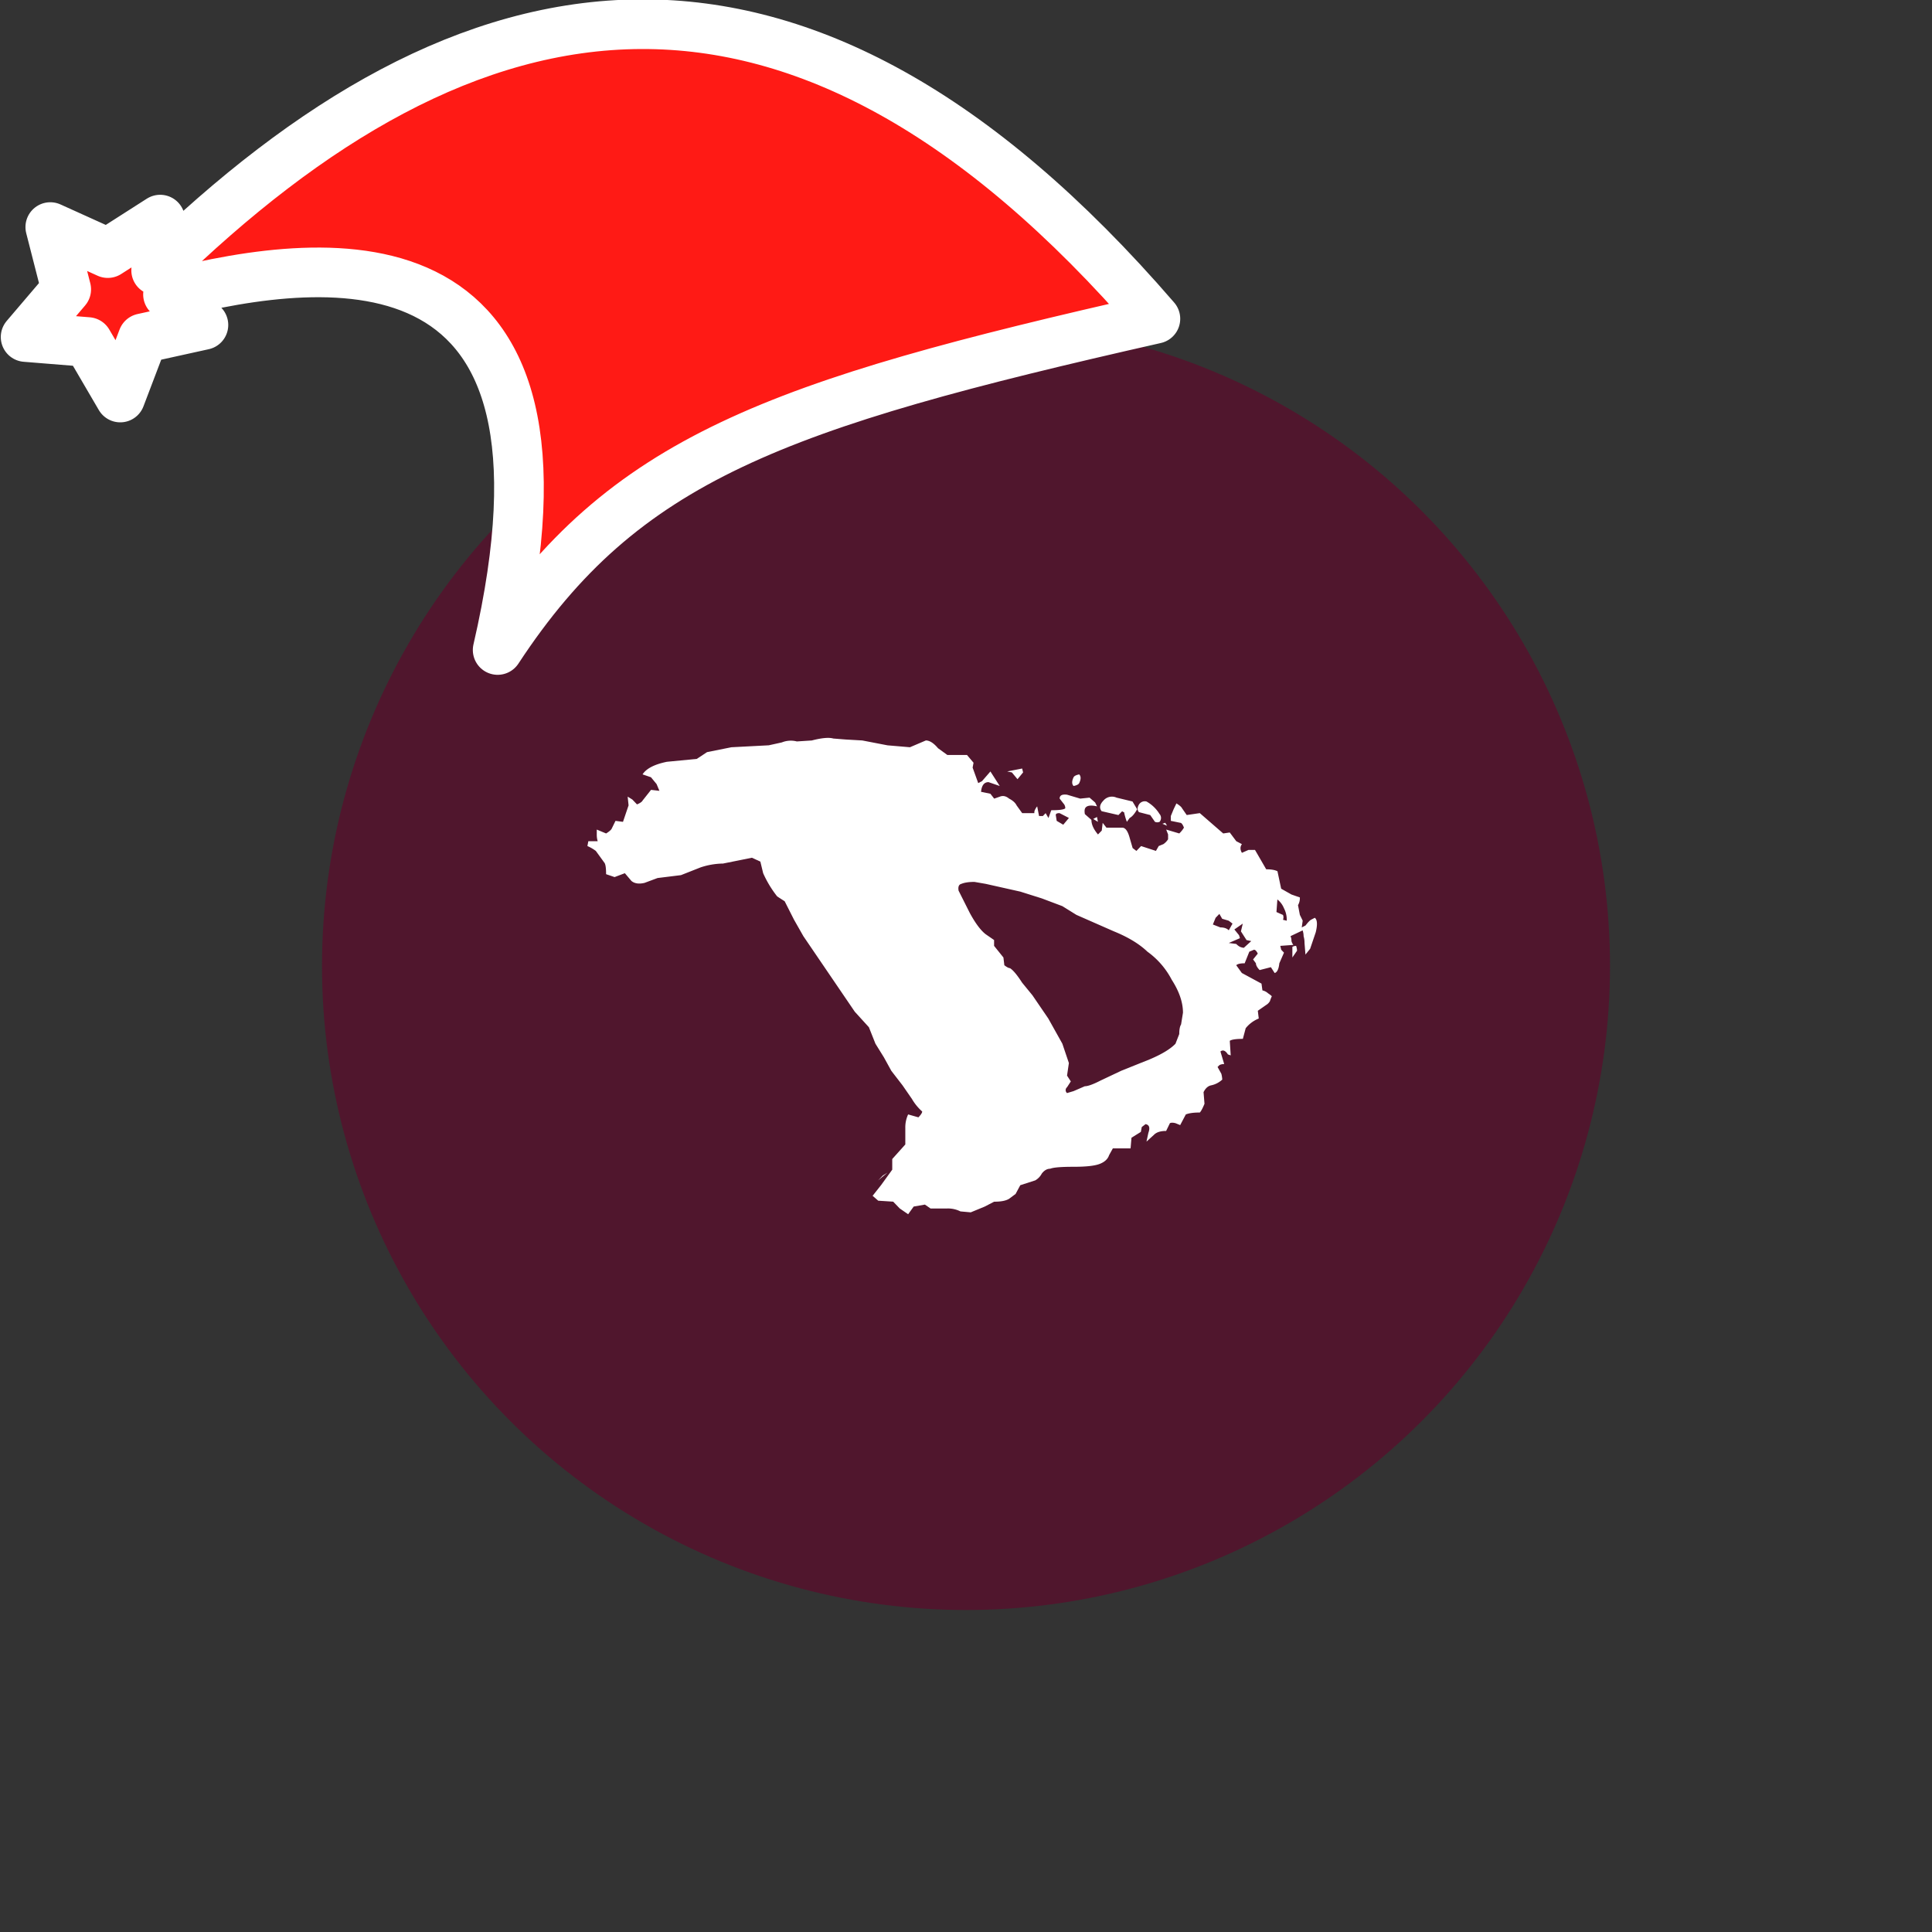 <svg xmlns="http://www.w3.org/2000/svg" viewBox="0 0 1536 1536">
   <rect x="0" y="0" width="1536" height="1536" fill="#333333" stroke="none"/>
   <g id="original" transform="translate(256,256)"><circle cx="512" cy="512" r="512" style="fill:#50162d"/>
   <path d="M665.93 391.21a4.83 4.83 0 0 1 0 6.16 4.63 4.63 0 0 1-3.72 0l-3.73-5.37-8.92-2.3q-2.22-2.32 0-6.16a5.43 5.43 0 0 1 5.95-2.32 28.39 28.39 0 0 1 10.39 10ZM774.44 496a12.86 12.86 0 0 1 .75 3.84l-3.72 5.39v-8.46a6.44 6.44 0 0 1 2.97-.77ZM644.37 381.21l3.7 6.16q-3 5.39-5.95 6.94l-2.22 3.07a46 46 0 0 1-2.22-7.69 2.13 2.13 0 0 1-1.5-.77l-3 3.07-13.36-3.07q-3-3.87 1.47-8.46a8.86 8.86 0 0 1 10.39-2.32Zm-27.5 16.19-3.72-2.32 3-1.55.73 3.87Zm-59.48-39.3-4.45 5.39-4.47-5.39-3.72-.77 11.89-2.33ZM789.3 473.65q3 2.32.75 11.55l-4.45 13.1-3.72 4.62-.75-9.23a18 18 0 0 0-.73-5.39 14.38 14.38 0 0 0-.77-4.62l-9.63 4.59a8.94 8.94 0 0 1 .75 3.87 8.49 8.49 0 0 0 1.5 3.09l-10.39.77.73 3.07 2.22 2.32-3.7 8.46q-.75 6.94-3.72 7.73l-3-4.64-8.94 2.3q-2.95-3.07-2.95-5.39l-2.25-3.07 3.72-4.62q-1.47-3.09-3-3.09l-3.72 1.55-3.7 9.23q-5.22 0-6.69 1.55l4.45 6.16 15.62 8.44.75 5.41a9.51 9.51 0 0 1 4.47 2.3 22.82 22.82 0 0 1 3 2.32 30.57 30.57 0 0 0-1.5 3.87 8.48 8.48 0 0 1-3 3.07L744 547.6l.75 6.16a25.34 25.34 0 0 0-10.39 7.71l-2.25 8.46q-8.17 0-10.39 1.55l.73 11.58-2.22-.77q-3-4.64-5.95-2.32l3 10a8.06 8.06 0 0 0-3.72.77l-1.56 1.54 3 5.39a22.45 22.45 0 0 1 .73 4.64 18.48 18.48 0 0 1-8.92 4.59q-3.7.8-5.95 5.41l.75 9.23q-2.22 5.41-3.72 6.94-7.42 0-11.14 1.55l-4.47 8.46-3.7-1.52q-3-.77-4.47 0l-3 6.16q-6.69 0-9.67 3.07l-5.95 5.41 1.5-6.94q2.22-6.16-2.25-6.94l-3 2.3-.73 3.87-7.44 4.62-.73 8.46h-14.08l-3 5.41q-1.5 4.62-7.44 6.94t-20.81 2.3q-14.86 0-18.58 1.55-3.72 0-6.69 3.87a13.33 13.33 0 0 1-5.2 5.39l-11.89 3.84-3.72 6.94-5.2 3.87q-3.72 2.3-11.89 2.3l-7.44 3.87-11.14 4.59-8.19-.75a22.16 22.16 0 0 0-10.39-2.32H483.8l-4.47-3.09-8.92 1.55-4.41 6.13-6.69-4.62-5.2-5.39-11.89-.77-4.47-3.87 6.69-8.46 8.92-12.33v-8.46l10.39-11.58v-13.1A24.35 24.35 0 0 1 466 630l8.17 2.32q3-3.09 3-4.64a41.26 41.26 0 0 1-8.17-10l-7.44-10.78-8.92-11.55-5.95-10.8-6.69-10.78-5.2-13.1-11.2-12.3-40.89-60.08-7.44-13.1-7.42-14.65-5.95-3.84a86.23 86.23 0 0 1-11.17-18.49l-2.22-9.21-6.69-3.07-23 4.62A58.69 58.69 0 0 0 301 433.6l-15.61 6.16-18.61 2.3-10.39 3.87q-6.69 1.55-10.39-1.55l-5.22-6.16-8.17 3.09-6.75-2.31q0-7.71-1.47-9.26l-6.69-9.23a32.53 32.53 0 0 0-6.69-3.87l.73-3.84h7.44a18 18 0 0 1-.73-5.39v-3.87l7.42 3.09q3.72-2.3 4.47-3.87l3-6.14 5.95.77 4.45-13.1-.73-6.94 3.72 2.3 3.7 3.87q3.72-1.55 4.47-3.09l6.69-8.46 6.67.77-2.26-5.38-4.45-5.41-6.69-2.3q4.45-6.94 19.33-10l23.78-2.3 8.17-5.39 19.33-3.87 29.73-1.55 10.39-2.3a19 19 0 0 1 11.91-.77l11.89-.77q11.89-3.07 17.09-1.55l9.67.77 13.39.77 20.06 3.87 17.84 1.52 12.64-5.39q4.47 0 9.67 6.16l7.44 5.39h15.61l5.2 6.16-.73 3.87 4.45 12.33 3-1.55 6.69-7.71 7.42 11.55-8.92-3.07q-5.2 0-5.95 7.69l7.44 1.55 3 3.87 4.45-1.55q3.72-1.55 7.44 1.55 4.45 2.3 5.95 5.39l4.45 6.16h9.67a4.7 4.7 0 0 1 .73-3.09 9.4 9.4 0 0 1 1.5-2.3l1.5 7.69h3l2.22-2.3 2.25 3.87 2.22-6.19q9.67 0 11.14-1.55a5.35 5.35 0 0 0-1.47-3.84l-3-3.87q0-3.84 5.95-3.07l10.39 3.09 7.44-.77 4.45 3.87 1.5 3.07q-6.69-1.55-8.94.77-1.45 1.52-.73 5.39l5.2 4.59q0 5.41 5.22 11.58l3-3.07.73-6.16 3 3.84h12.62q3.72 0 5.95 8.46l2.25 7.73 3 2.3 3.72-3.87 11.8 3.85 2.22-3.87 3.72-1.52a13.14 13.14 0 0 0 3.72-3.87v-3.84l-1.5-3.87 10.39 3.09a20.69 20.69 0 0 0 3.72-4.62q-1.47-3.87-3-3.87l-7.42-1.52v-3.87l2.22-5.39 2.22-4.62q3.72 2.3 4.47 3.87l3.72 5.37 5.2-.75 5.2-.77 18.61 16.17 5.2-.77 5.2 6.94 4.47 2.32q-2.25 3.07 0 6.91l5.2-2.3h5.2l4.47 7.71 4.45 7.69q5.95 0 8.94 1.55l2.95 13.87 8.19 4.62 6.67 2.32a11.29 11.29 0 0 1-1.47 6.16l1.47 7.71 2.25 4.59-.75 5.41 3-1.55q3-3.87 4.47-4.62l3-1.55ZM602 359.67q2.22 2.3 0 6.91-.75 1.55-4.47 2.32-2.22-2.32 0-6.94.75-1.54 4.47-2.29Zm152.4 143.27q2.22 2.32 0 6.16l-3.72 1.55-.73-5.39a4.65 4.65 0 0 1 .73-3.07q1.5-.77 3.72.77Zm-31.22-37.73q1.47 1.52 1.47 7.69a8.09 8.09 0 0 1-5.95.77q-3.7-2.3-1.47-6.94 1.48-3.86 5.95-1.52ZM512.83 362.74l-4.47 8.46 2.22-6.14ZM615.39 660.1l-3-4.62 3-2.32q3.72.77 3 5.39Zm124.15-114.8q-4.47-3.07-5.95-6.14l4.45 3.07 1.5 3.09ZM442.18 682.43l3.7-3.84 3.72-2.32Zm319.59-199.5-2.22 4.59-.73 2.34-.75-5.41Zm3.72 37.75-1.49 6.91Zm-52.78-84.75L715 439l-3 .77-3-2.32Zm-133 181-3 2.32Zm-15.63-259.6-.73 3.87Zm158.32 85.5-1.47 3.87Zm-3 125.57 1.5 2.3-2.25 1.55.75-3.87ZM576.72 361.94l-1.5 2.32Zm40.12 281.19-1.45 3.07ZM449.6 478.26l-3 3.09Zm-4.45 221.11-.75 3.87.73-3.87ZM670.4 398.15l1.45 2.32-3.7-1.55 2.22-.77ZM549.22 607.68l-.75 3.09.73-3.07Zm171.71-156.36-.75 3.07.73-3.07Zm-5.22 36.2-1.47 2.32Zm9.67 95.48-2.22 1.55ZM251.89 390.46l-.75 3.84.73-3.87Zm498 128.64-3 1.55Zm-9.67-5.39-4.45.77ZM583.39 678.56l-.73 2.32Zm150.18-148.68ZM770 478.26a7 7 0 0 0-.75 3.09 4.7 4.7 0 0 1 .73-3.09ZM247.4 375.82l-.73 3.07Zm423 67-3 .77Zm-11.89-46.21-1.47 2.3Zm-183.6-43.9-2.22.77Zm74.34 30.81-.75 3.07.73-3.07Zm-10.39-.77-1.5 1.55 1.47-1.55ZM442.89 694l-.73 3.07Zm268.32-192.61-1.45-1.55ZM528.39 378.14l-1.5-1.55ZM767 476a19.8 19.8 0 0 0-2.25-10 16.79 16.79 0 0 0-5.2-6.91l-.73 10 5.2 2.32a5.23 5.23 0 0 1 0 3.84Zm-58-18.49-1.45-1.55Zm29.73 34.66-3.7-.77-4.45-6.94 1.47-6.16-6.69 4.64 3.72 4.59.73 2.34-8.89 3.84 5.95.77a11 11 0 0 0 3 2.3 11.69 11.69 0 0 0 3 .77l5.95-5.39Zm-14.84-13.87-3-2.3-5.22-1.55-2.22-3.87-3 3.09-2.18 5.33 5.95 2.32q4.45 0 6.69 2.3Zm-130.07-84-3-1.55-4.45-2.3q-3 0-3 1.52l.73 4.64 5.22 3.07ZM683 558.4l1.5-9.26q0-12.33-8.94-26.2a63.68 63.68 0 0 0-19.33-22.33q-9.67-9.26-26.73-16.19l-29.73-13.07-11.17-6.94-16.36-6.16-17.09-5.39-27.5-6.16-8.94-1.55q-6.67 0-10.39 1.55-3 .75-2.22 5.39l8.9 17.71q6.69 12.33 12.64 16.94l6.69 4.62V496l7.42 9.23.73 6.16q3 2.32 4.47 2.32 3.72 2.3 9.67 11.55l8.19 10 12.62 18.49 11.17 20 5.2 15.39-1.47 10 3 4.62-3 4.62a3 3 0 0 0 0 4.64l5.2-1.55 8.92-3.87q3.72 0 12.64-4.59l16.36-7.73 23-9.23q14.15-6.05 20.09-12.25l3-7.71q0-5.39 1.5-7.71Z" style="fill:#fff"/>
</g><g id="hat" transform="rotate(-19.665,2554.589,-1846.277)"><path id="🎅" style="fill:rgb(255, 26, 21);stroke:#ffffff;stroke-width:39.477;stroke-linecap:square;stroke-linejoin:round;stroke-miterlimit:5;stroke-dasharray:none;stroke-opacity:1" d="M 1.389 -777.641 C -126.418 -822.856 -272.881 -794.175 -427.741 -723.171 L -411.151 -760.082 L -459.325 -749.028 L -495.42 -783.898 L -500.164 -732.99 L -543.311 -708.18 L -498.069 -687.773 L -488.639 -637.572 L -455.935 -675.866 L -406.96 -669.648 L -425.318 -701.976 C -290.885 -689.168 -86.609 -639.134 -273.64 -347.587 C -128.154 -457.468 0.386 -456.792 307.394 -419.568 C 228.265 -624.227 123.306 -734.509 1.389 -777.641 z "/></g></svg>
